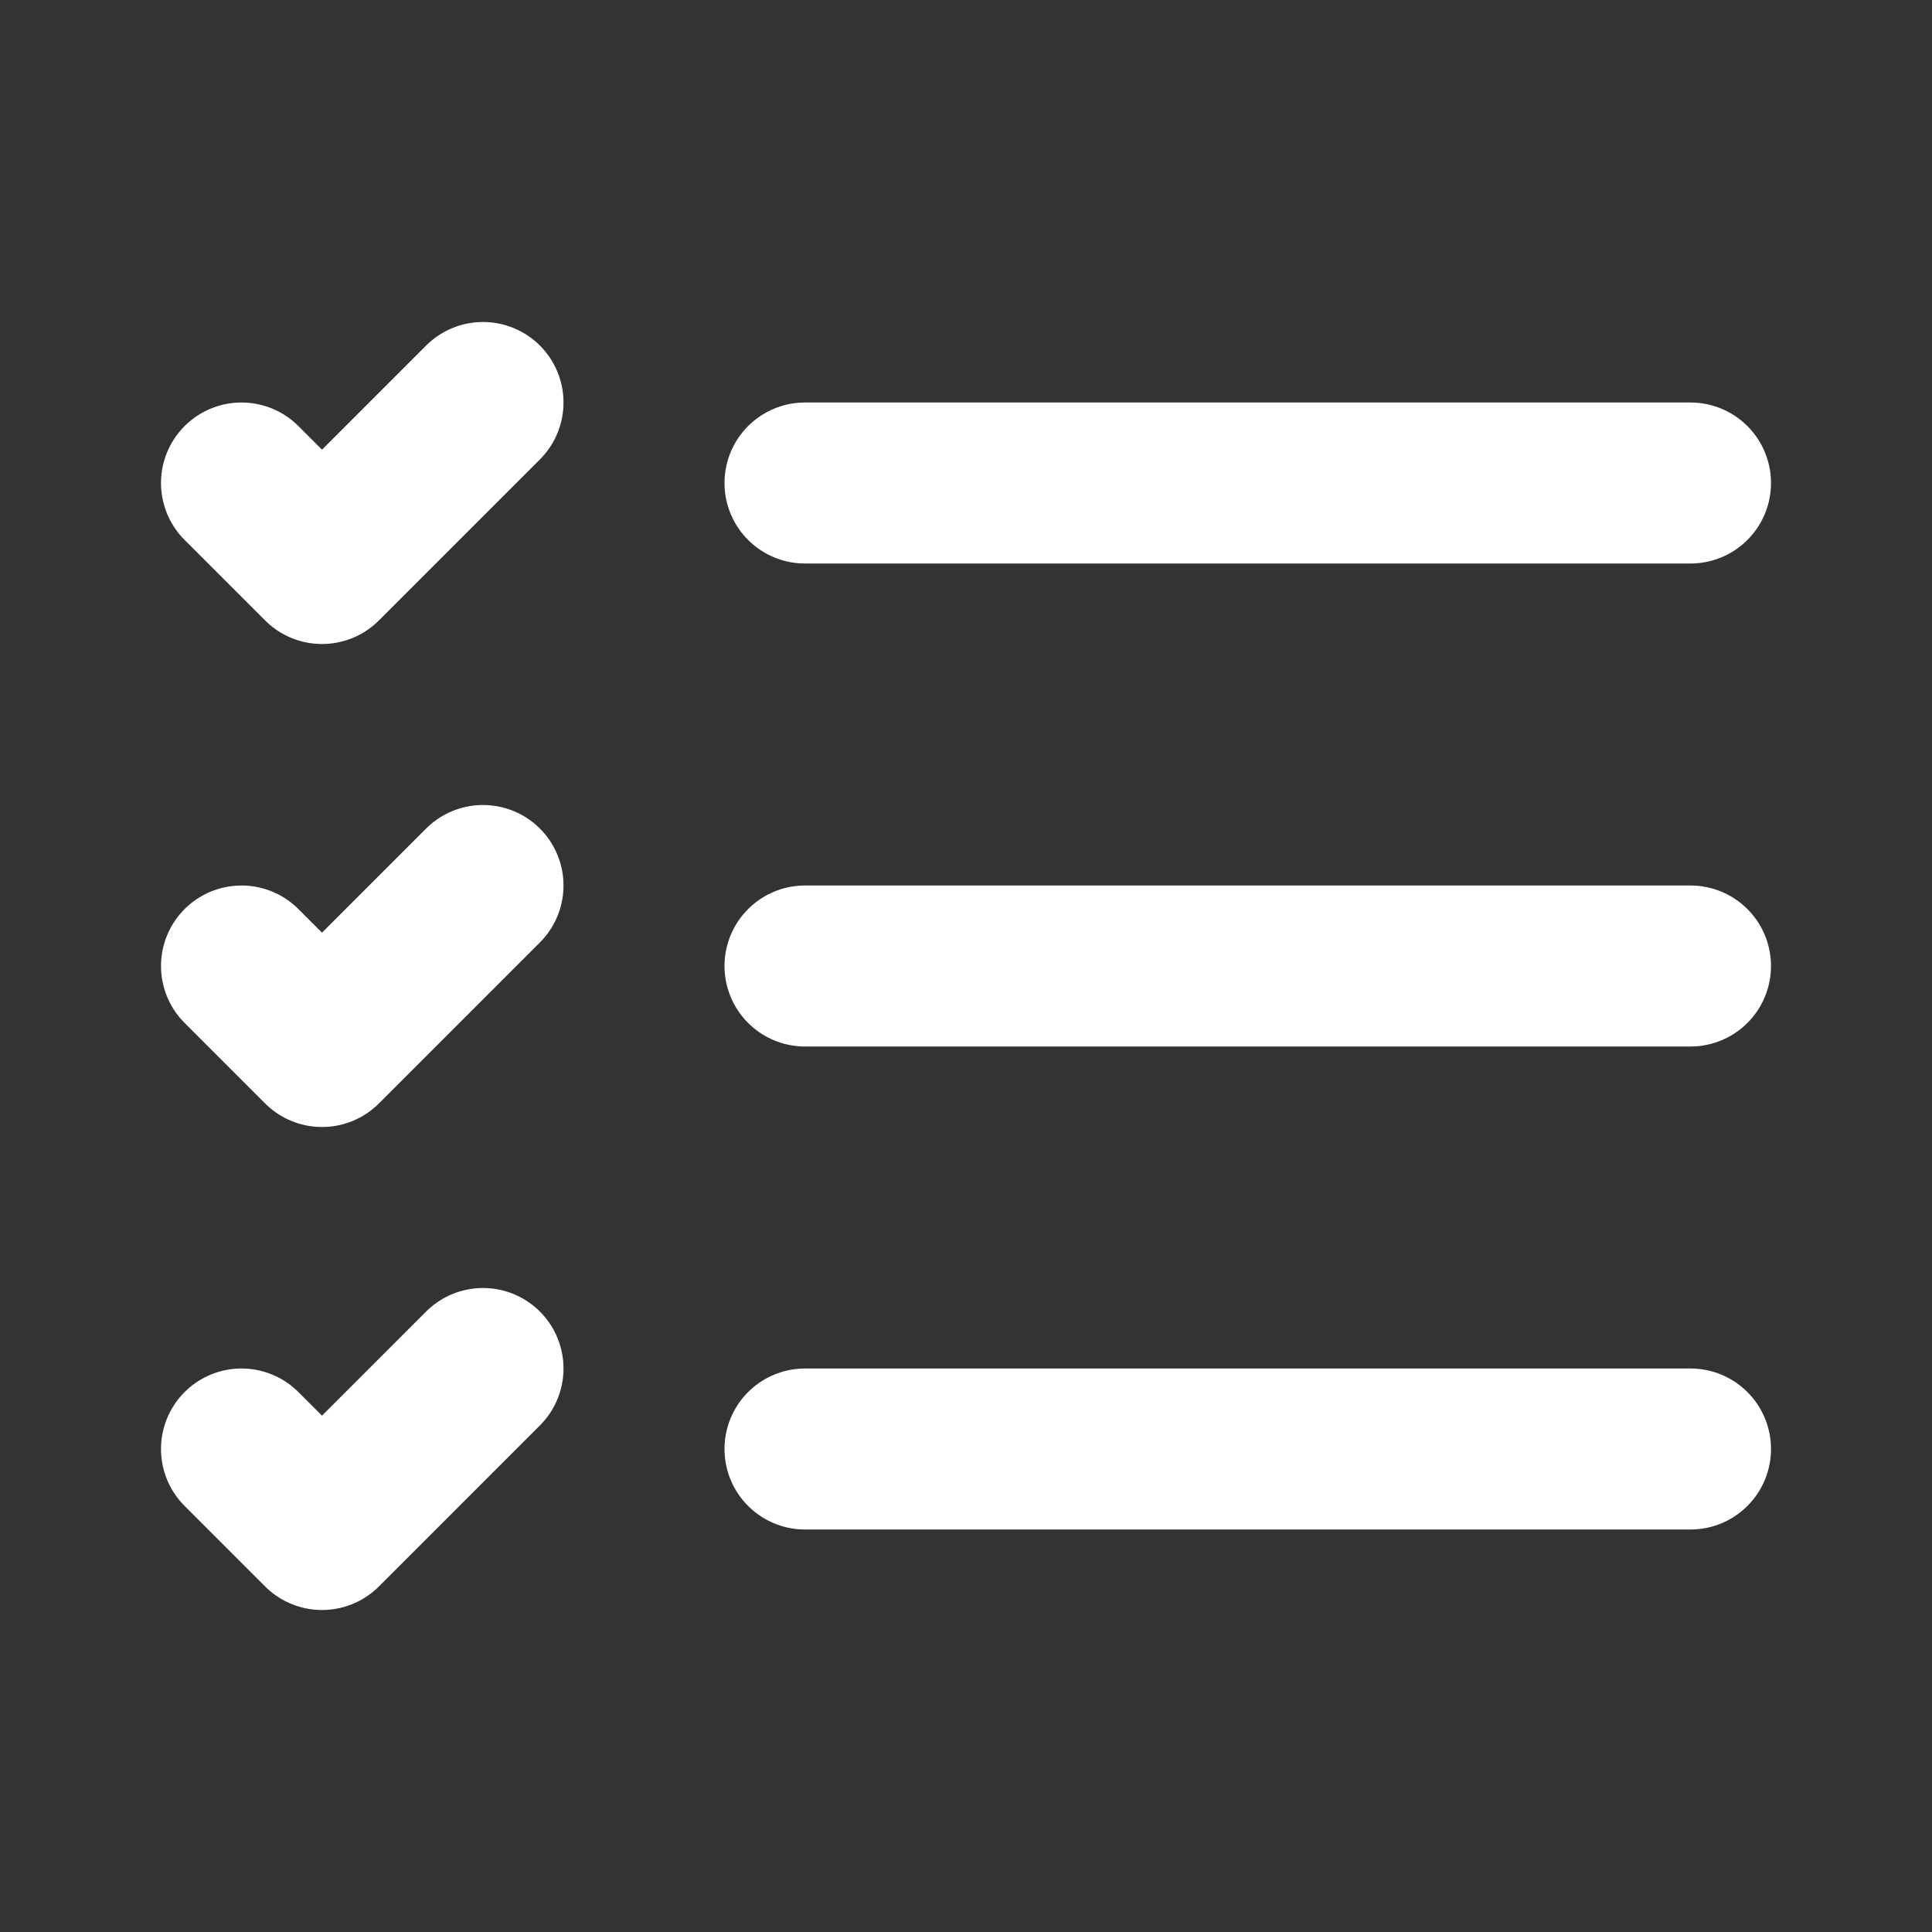 <svg width="24" height="24" viewBox="0 0 24 24" fill="none" xmlns="http://www.w3.org/2000/svg">
<rect x="0" y="0" width="24" height="24" fill="#333333" stroke="none"/>
<path d="M10 6H21" stroke="white" stroke-width="2" stroke-linecap="round" stroke-linejoin="round"/>
<path d="M10 12H21" stroke="white" stroke-width="2" stroke-linecap="round" stroke-linejoin="round"/>
<path d="M10 18H21" stroke="white" stroke-width="2" stroke-linecap="round" stroke-linejoin="round"/>
<path d="M3 6L4 7L6 5" stroke="white" stroke-width="2" stroke-linecap="round" stroke-linejoin="round"/>
<path d="M3 12L4 13L6 11" stroke="white" stroke-width="2" stroke-linecap="round" stroke-linejoin="round"/>
<path d="M3 18L4 19L6 17" stroke="white" stroke-width="2" stroke-linecap="round" stroke-linejoin="round"/>
</svg>
